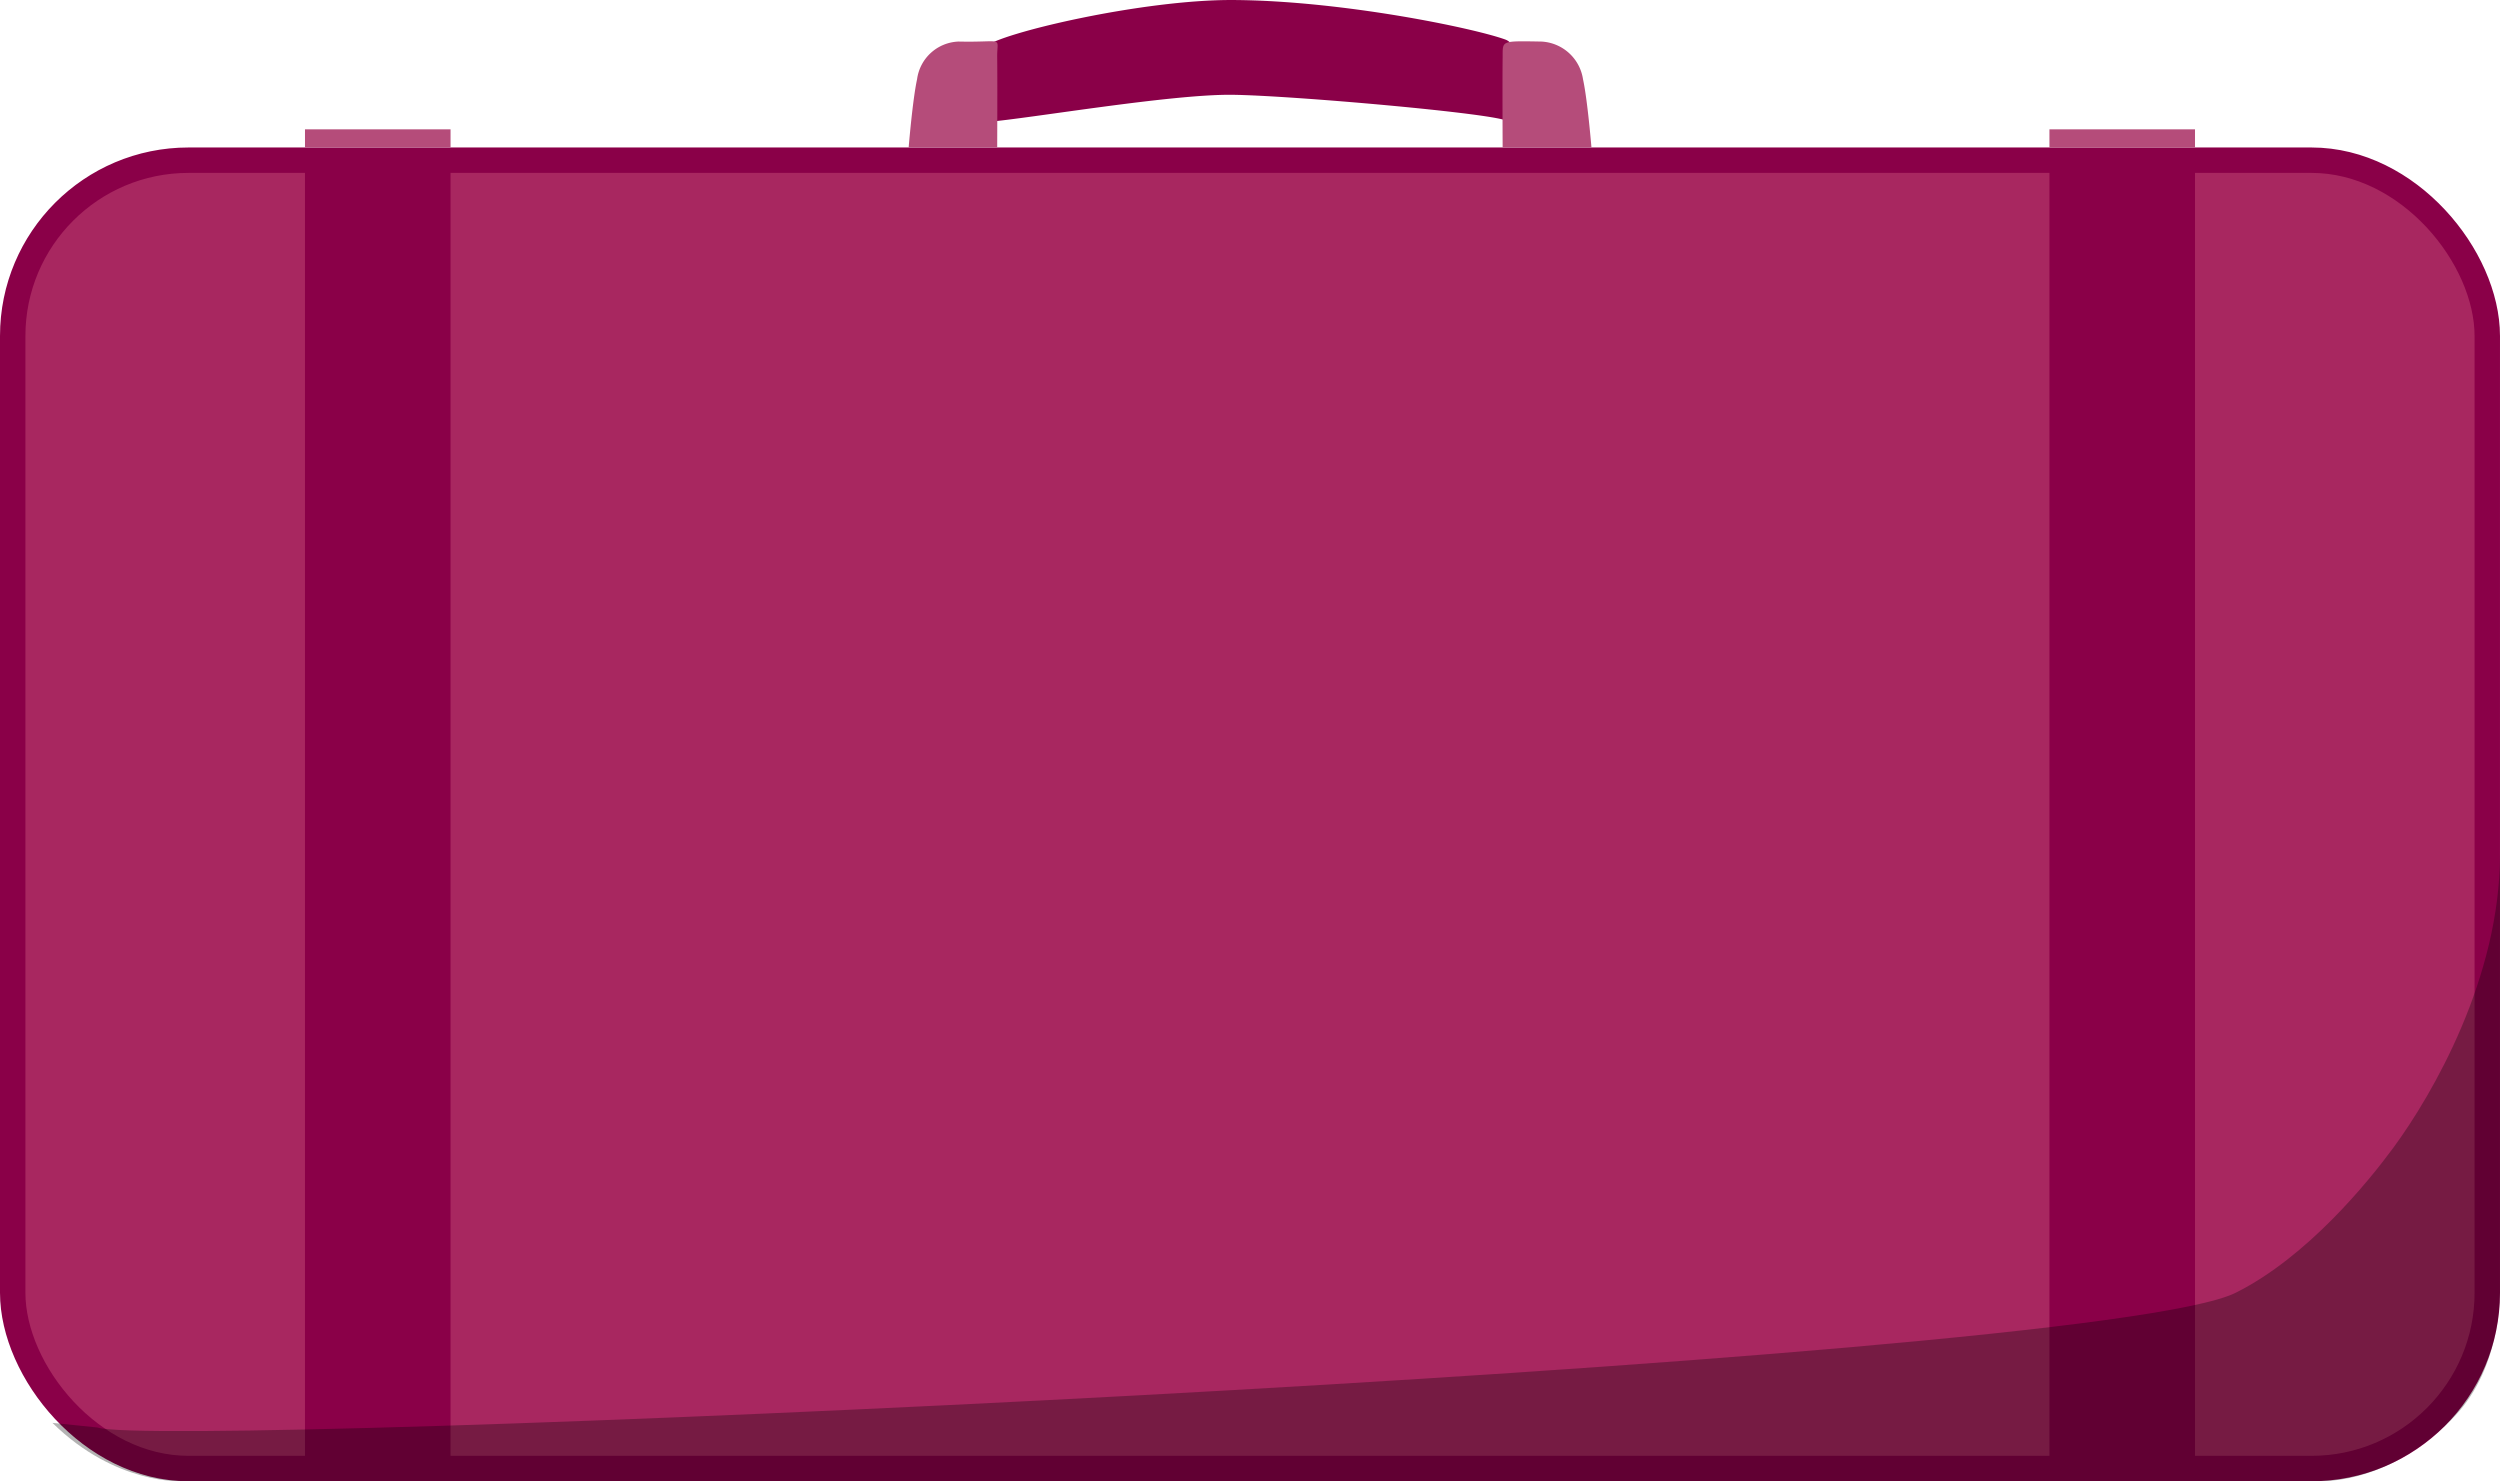 <svg id="Шар_1" data-name="Шар 1" xmlns="http://www.w3.org/2000/svg" viewBox="0 0 196.732 116.568"><defs><style>.cls-1{fill:#a82760;stroke:#8a0048;stroke-miterlimit:10;stroke-width:2px}.cls-2{fill:#8a0048}.cls-3{fill:#b54c7a}.cls-4{opacity:.3}</style></defs><title>bag</title><rect class="cls-1" x="1" y="12.606" width="194.731" height="102.957" rx="13.833" ry="13.833"/><path class="cls-2" d="M77.742 9.093c.212.284-.41.532-.057.504 3.201-.255 14.38-2.18 19.234-2.138 4.583.04 21.13 1.498 21.717 2.088.442.445.494-4.17.493-5.478a1.02 1.02 0 0 0-.672-.958c-2.53-.916-12.89-3.06-21.393-3.11-7.218-.043-18.521 2.648-19.507 3.681-.754.79-.496 4.5.185 5.411z"/><path class="cls-3" d="M71.505 11.6s.311-3.766.662-5.363a3.42 3.42 0 0 1 3.269-2.967c3.683.082 3.011-.471 3.036 1.255.024 1.772 0 7.075 0 7.075M125.236 11.6s-.313-3.766-.664-5.363a3.491 3.491 0 0 0-3.28-2.967c-3.254-.055-3.027-.08-3.045 1.255-.025 1.772 0 7.075 0 7.075M24 10.175h11.455v1.432H24zM161.276 10.175h11.455v1.432h-11.455z"/><path class="cls-2" d="M24 12.606h11.455v102.957H24zM161.276 12.606h11.455v102.957h-11.455z"/><path class="cls-4" d="M7.667 112.333c5 1.75 156.94-4.94 168.273-10.606 5.643-2.822 10.445-8.752 12.393-11.4 3.125-4.25 8.398-13.41 8.398-23.077v34.375s.175 5.875-3.551 9.809c-3.798 4.008-7.961 5.129-10.649 5.129H14.375s-5.24.333-10.25-4.594"/></svg>